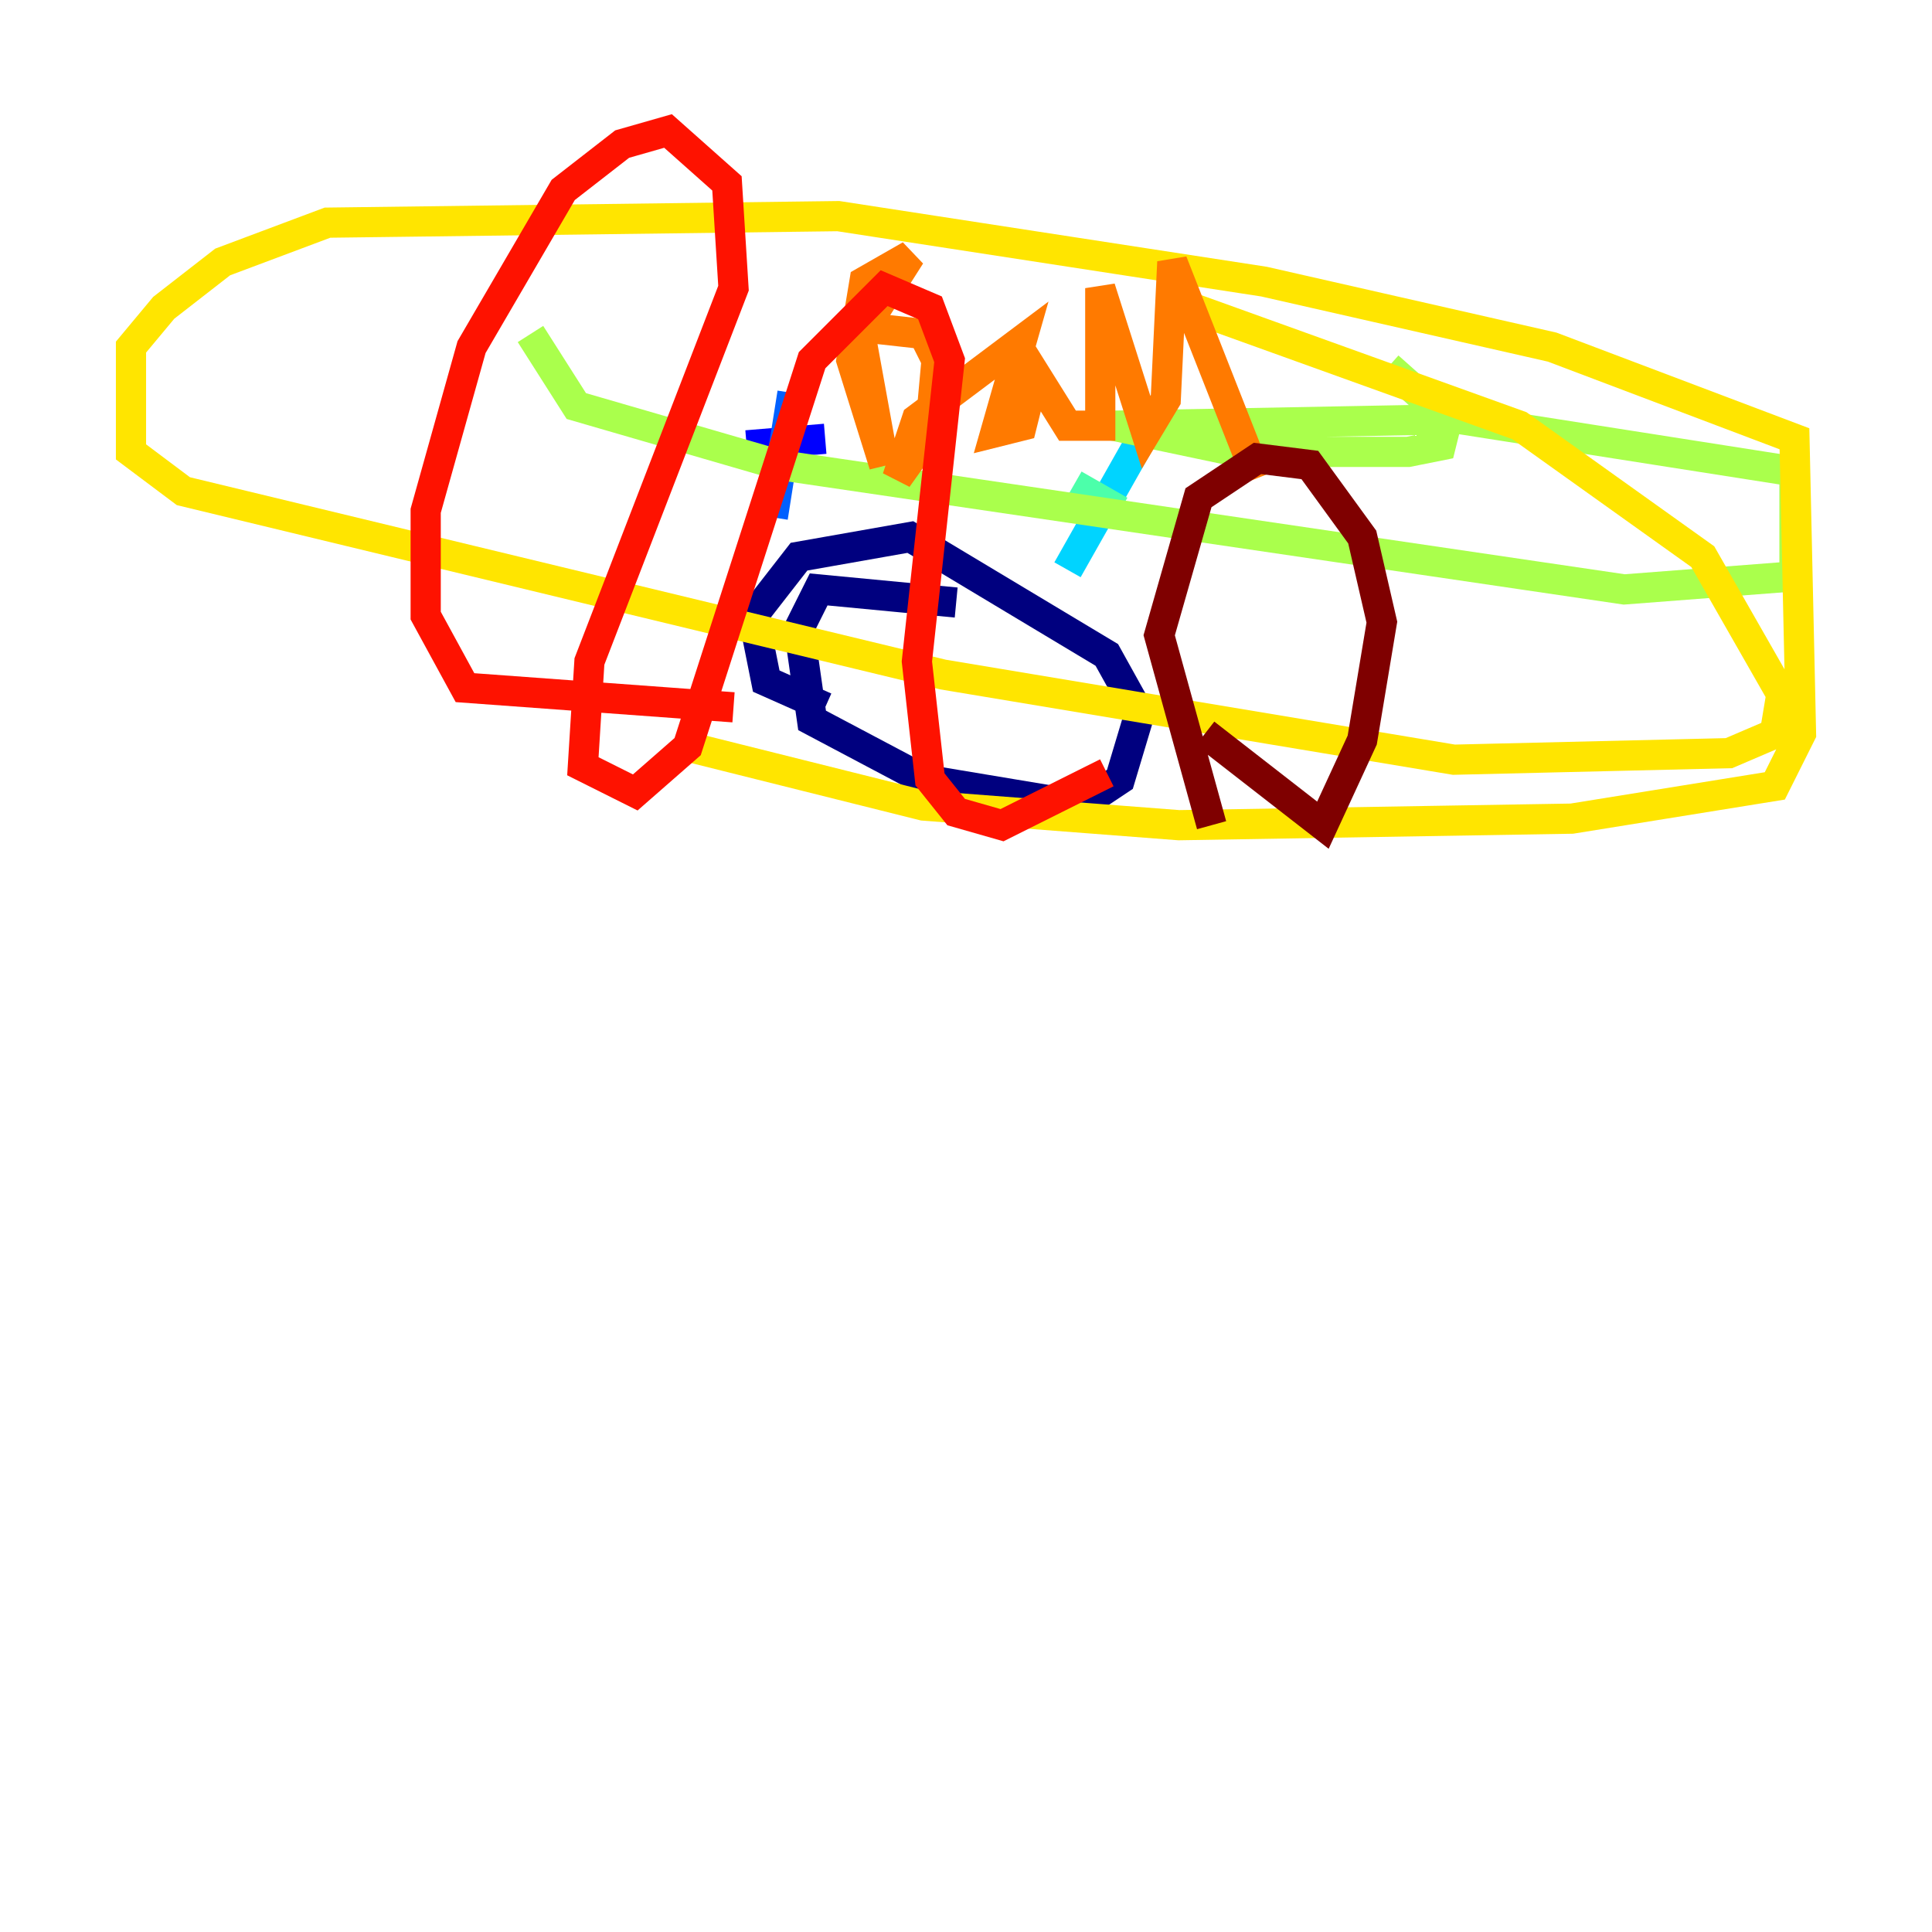 <?xml version="1.0" encoding="utf-8" ?>
<svg baseProfile="tiny" height="128" version="1.2" viewBox="0,0,128,128" width="128" xmlns="http://www.w3.org/2000/svg" xmlns:ev="http://www.w3.org/2001/xml-events" xmlns:xlink="http://www.w3.org/1999/xlink"><defs /><polyline fill="none" points="63.349,39.919 54.237,39.051 52.936,41.654 53.803,47.729 61.18,51.634 71.593,53.37 74.197,51.634 75.498,47.295 73.329,43.39 60.312,35.58 52.936,36.881 49.898,40.786 50.766,45.125 54.671,46.861" stroke="#00007f" stroke-width="2" /><polyline fill="none" points="54.671,29.071 49.464,29.505" stroke="#0000fe" stroke-width="2" /><polyline fill="none" points="52.502,26.034 51.2,34.278" stroke="#0060ff" stroke-width="2" /><polyline fill="none" points="76.366,27.77 70.725,37.749" stroke="#00d4ff" stroke-width="2" /><polyline fill="none" points="71.159,32.108 74.197,33.844" stroke="#4cffaa" stroke-width="2" /><polyline fill="none" points="91.986,24.298 95.891,27.77 95.458,29.505 93.288,29.939 82.007,29.939 73.763,28.203 96.759,27.77 118.888,31.241 118.888,38.183 107.607,39.051 51.634,30.807 38.183,26.902 35.146,22.129" stroke="#aaff4c" stroke-width="2" /><polyline fill="none" points="78.969,20.393 100.664,28.203 112.814,36.881 118.02,45.993 117.586,48.597 114.549,49.898 96.325,50.332 62.481,44.691 12.149,32.542 8.678,29.939 8.678,22.997 10.848,20.393 14.752,17.356 21.695,14.752 55.539,14.319 83.742,18.658 102.834,22.997 118.888,29.071 119.322,48.597 117.586,52.068 104.136,54.237 78.102,54.671 61.18,53.37 45.559,49.464" stroke="#ffe500" stroke-width="2" /><polyline fill="none" points="56.841,21.261 58.576,30.807 56.407,23.864 57.275,18.658 60.312,16.922 57.275,21.695 61.18,22.129 62.047,23.864 61.614,28.637 59.444,31.675 60.746,27.77 67.688,22.563 65.953,28.637 67.688,28.203 68.556,24.732 70.725,28.203 72.895,28.203 72.895,19.091 75.932,28.637 77.234,26.468 77.668,17.356 83.308,31.675" stroke="#ff7a00" stroke-width="2" /><polyline fill="none" points="48.597,46.861 30.807,45.559 28.203,40.786 28.203,33.844 31.241,22.997 37.315,12.583 41.22,9.546 44.258,8.678 48.163,12.149 48.597,19.091 39.051,43.824 38.617,50.766 42.088,52.502 45.559,49.464 53.803,23.864 58.576,19.091 61.614,20.393 62.915,23.864 60.746,43.824 61.614,51.634 63.349,53.803 66.386,54.671 73.329,51.2" stroke="#fe1200" stroke-width="2" /><polyline fill="none" points="80.271,54.671 76.8,42.088 79.403,32.976 83.308,30.373 86.78,30.807 90.251,35.58 91.552,41.22 90.251,49.031 87.647,54.671 79.837,48.597" stroke="#7f0000" stroke-width="2" /></svg>